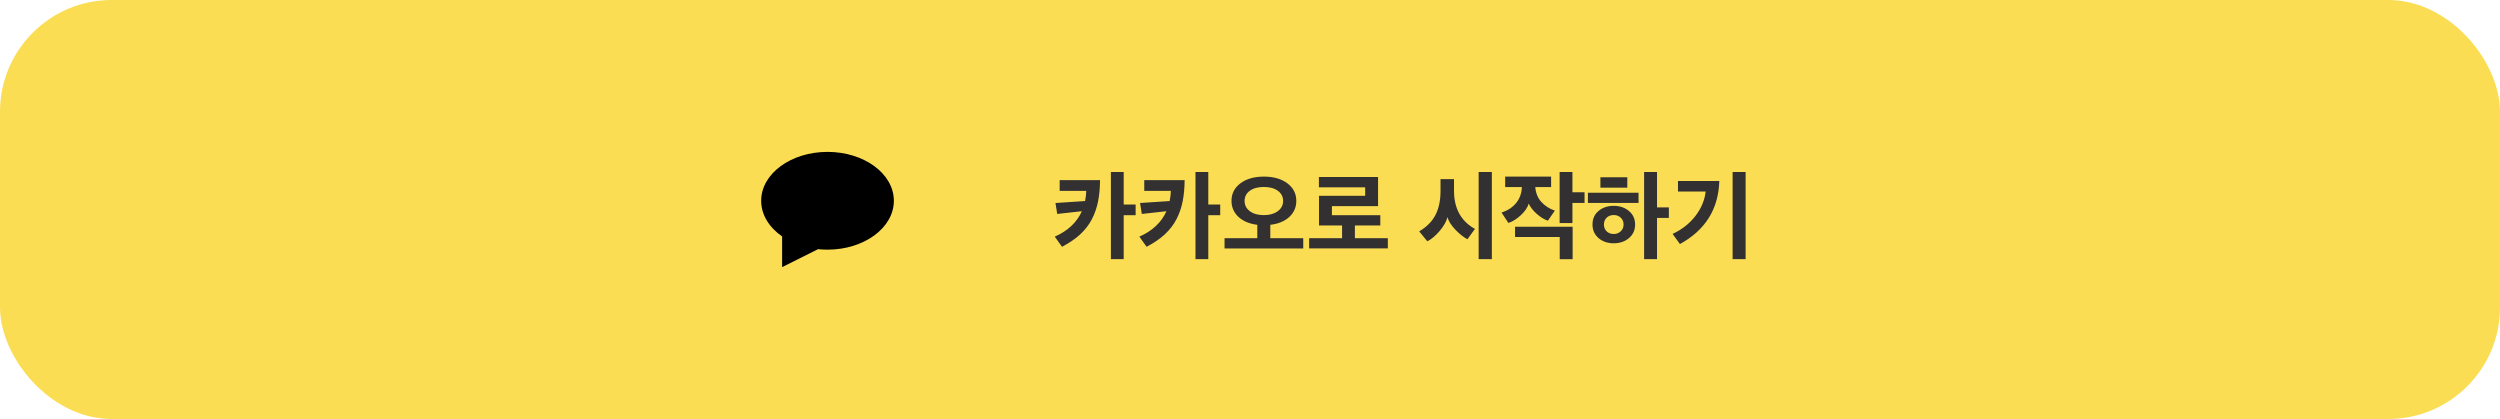<svg width="358" height="60" viewBox="0 0 358 60" fill="none" xmlns="http://www.w3.org/2000/svg">
<rect width="358" height="60" rx="16" fill="#FADD53"/>
<path fill-rule="evenodd" clip-rule="evenodd" d="M118.5 35.75C123.747 35.75 128 32.616 128 28.75C128 24.884 123.747 21.75 118.5 21.75C113.253 21.75 109 24.884 109 28.75C109 30.763 110.153 32.578 112 33.855V38.25L117.142 35.679C117.585 35.726 118.039 35.75 118.5 35.75Z" fill="black"/>
<path d="M157.526 25.794C157.517 26.923 157.423 27.931 157.246 28.818C157.078 29.695 156.789 30.54 156.378 31.352C155.967 32.155 155.407 32.887 154.698 33.55C153.989 34.203 153.116 34.801 152.08 35.342C151.968 35.183 151.795 34.941 151.562 34.614C151.338 34.287 151.165 34.045 151.044 33.886C152.911 33.065 154.203 31.851 154.922 30.246C154.035 30.349 152.859 30.479 151.394 30.638L151.142 29.07C153.503 28.902 154.917 28.809 155.384 28.79C155.487 28.239 155.543 27.754 155.552 27.334H151.744V25.794H157.526ZM160.914 24.632V29.294H162.622V30.82H160.914V37.106H159.08V24.632H160.914ZM169.639 25.794C169.63 26.923 169.537 27.931 169.359 28.818C169.191 29.695 168.902 30.54 168.491 31.352C168.081 32.155 167.521 32.887 166.811 33.55C166.102 34.203 165.229 34.801 164.193 35.342C164.081 35.183 163.909 34.941 163.675 34.614C163.451 34.287 163.279 34.045 163.157 33.886C165.024 33.065 166.317 31.851 167.035 30.246C166.149 30.349 164.973 30.479 163.507 30.638L163.255 29.07C165.617 28.902 167.031 28.809 167.497 28.79C167.6 28.239 167.656 27.754 167.665 27.334H163.857V25.794H169.639ZM173.027 24.632V29.294H174.735V30.82H173.027V37.106H171.193V24.632H173.027ZM186.625 35.58H175.355V34.11H180.045V32.192C178.915 32.052 178.015 31.674 177.343 31.058C176.68 30.433 176.349 29.667 176.349 28.762C176.349 27.735 176.773 26.9 177.623 26.256C178.472 25.612 179.592 25.29 180.983 25.29C182.383 25.29 183.507 25.612 184.357 26.256C185.206 26.9 185.631 27.735 185.631 28.762C185.631 29.677 185.295 30.447 184.623 31.072C183.951 31.688 183.045 32.061 181.907 32.192V34.11H186.625V35.58ZM182.971 30.246C183.484 29.873 183.741 29.383 183.741 28.776C183.741 28.169 183.489 27.684 182.985 27.32C182.49 26.956 181.823 26.774 180.983 26.774C180.143 26.774 179.471 26.956 178.967 27.32C178.472 27.684 178.225 28.169 178.225 28.776C178.225 29.383 178.477 29.873 178.981 30.246C179.485 30.619 180.152 30.806 180.983 30.806C181.804 30.806 182.467 30.619 182.971 30.246ZM197.66 32.29H194.02V34.11H198.738V35.566H187.468V34.11H192.186V32.29H188.882V28.034H195.49V26.83H188.868V25.346H197.338V29.518H190.73V30.82H197.66V32.29ZM213.633 37.106H211.743V24.632H213.633V37.106ZM211.211 32.78L210.133 34.264C209.554 33.947 208.976 33.485 208.397 32.878C207.818 32.271 207.445 31.679 207.277 31.1C207.118 31.725 206.745 32.383 206.157 33.074C205.569 33.765 204.981 34.259 204.393 34.558L203.231 33.13C204.295 32.505 205.07 31.725 205.555 30.792C206.04 29.849 206.283 28.711 206.283 27.376V25.654H208.215V27.32C208.215 29.849 209.214 31.669 211.211 32.78ZM215.54 26.788V25.29H222.12V26.788H219.852C219.917 27.628 220.202 28.333 220.706 28.902C221.219 29.471 221.868 29.891 222.652 30.162L221.658 31.604C221.163 31.445 220.636 31.123 220.076 30.638C219.525 30.153 219.138 29.658 218.914 29.154C218.755 29.705 218.382 30.255 217.794 30.806C217.206 31.357 216.609 31.73 216.002 31.926L215.022 30.442C215.918 30.143 216.618 29.681 217.122 29.056C217.626 28.431 217.897 27.675 217.934 26.788H215.54ZM216.954 32.472H225.2V37.12H223.352V33.942H216.954V32.472ZM226.908 29.056H225.172V31.94H223.338V24.632H225.172V27.53H226.908V29.056ZM234.639 29.056H227.387V27.6H234.639V29.056ZM229.179 26.872V25.388H233.029V26.872H229.179ZM237.285 24.632V29.7H238.979V31.212H237.285V37.106H235.437V24.632H237.285ZM228.045 32.15C228.045 31.347 228.33 30.703 228.899 30.218C229.478 29.723 230.206 29.476 231.083 29.476C231.951 29.476 232.679 29.723 233.267 30.218C233.855 30.713 234.149 31.357 234.149 32.15C234.149 32.943 233.855 33.592 233.267 34.096C232.679 34.591 231.951 34.838 231.083 34.838C230.215 34.838 229.492 34.591 228.913 34.096C228.335 33.592 228.045 32.943 228.045 32.15ZM230.075 31.17C229.814 31.422 229.683 31.749 229.683 32.15C229.683 32.551 229.814 32.878 230.075 33.13C230.346 33.382 230.682 33.508 231.083 33.508C231.475 33.508 231.807 33.382 232.077 33.13C232.357 32.878 232.497 32.551 232.497 32.15C232.497 31.749 232.362 31.422 232.091 31.17C231.821 30.918 231.485 30.792 231.083 30.792C230.682 30.792 230.346 30.918 230.075 31.17ZM249.973 37.106H248.111V24.632H249.973V37.106ZM246.207 25.92C246.085 29.943 244.205 32.953 240.565 34.95L239.515 33.494C240.859 32.869 241.951 32.01 242.791 30.918C243.631 29.817 244.116 28.655 244.247 27.432H240.285V25.92H246.207Z" fill="#323031"/>
</svg>
